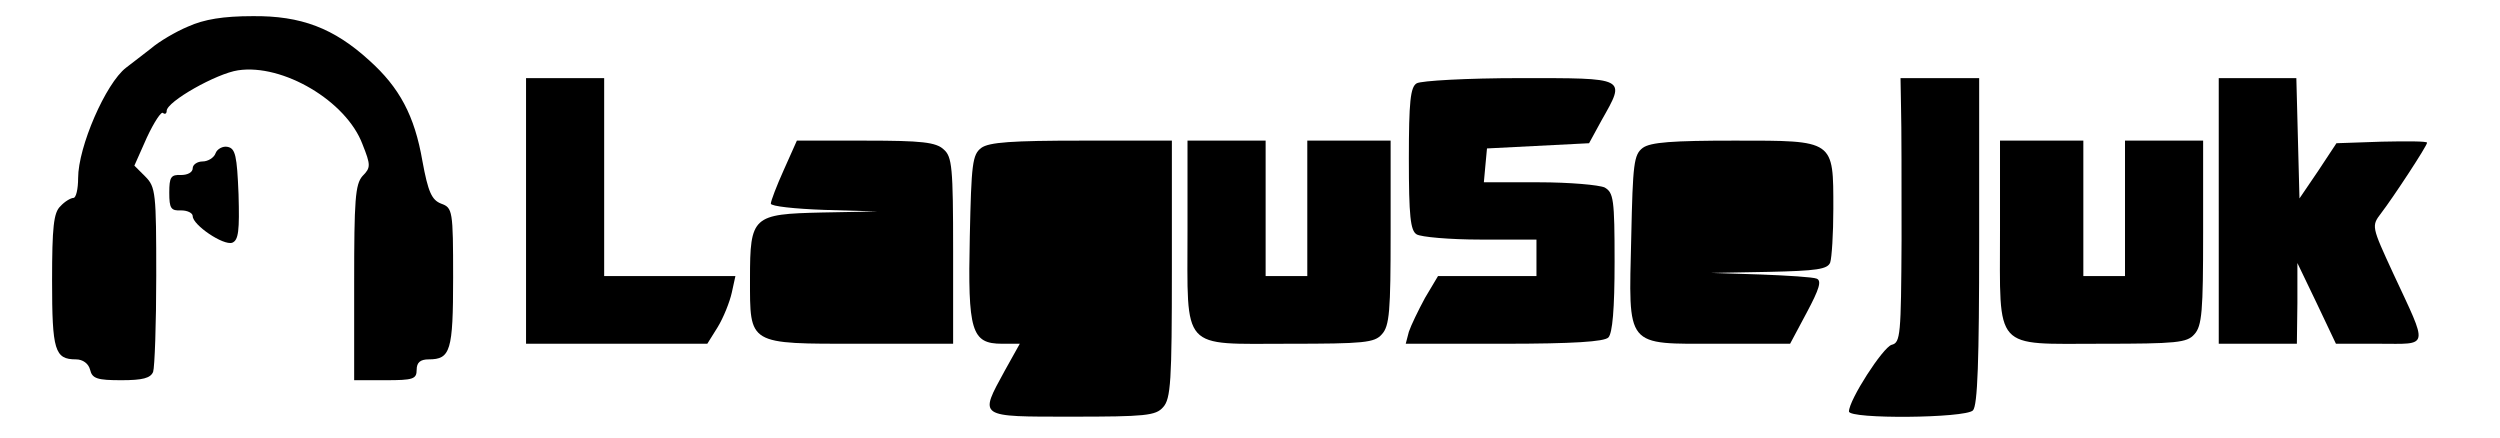 <?xml version="1.0" standalone="no"?>
<!DOCTYPE svg PUBLIC "-//W3C//DTD SVG 20010904//EN"
 "http://www.w3.org/TR/2001/REC-SVG-20010904/DTD/svg10.dtd">
<svg version="1.0" xmlns="http://www.w3.org/2000/svg"
 width="480pt" height="84pt" viewBox="0 0 480 84"
 preserveAspectRatio="xMidYMid meet">
<g transform="translate(0,84) scale(0.1,-0.1)"
fill="#000000" stroke="none">
<path d="M361 789 c-24 -10 -56 -29 -71 -42 -16 -12 -37 -29 -48 -37 -39 -30
-92 -152 -92 -212 0 -21 -4 -38 -9 -38 -5 0 -17 -7 -25 -16 -13 -12 -16 -40
-16 -143 0 -134 5 -151 46 -151 13 0 24 -8 27 -20 4 -17 14 -20 60 -20 41 0
56 4 61 16 3 9 6 92 6 185 0 158 -1 170 -21 190 l-21 21 24 54 c14 30 28 51
31 47 4 -3 7 -1 7 4 0 18 96 72 137 78 86 13 208 -59 239 -142 16 -40 16 -45
0 -61 -14 -16 -16 -46 -16 -205 l0 -187 60 0 c53 0 60 2 60 20 0 14 7 20 23
20 42 0 47 16 47 157 0 129 -1 134 -23 142 -18 7 -25 22 -36 82 -15 87 -44
141 -102 193 -68 62 -131 86 -224 85 -56 0 -93 -6 -124 -20z"/>
<path d="M1010 435 l0 -255 174 0 174 0 20 32 c11 18 23 48 27 66 l7 32 -126
0 -126 0 0 190 0 190 -75 0 -75 0 0 -255z"/>
<path d="M2720 680 c-12 -7 -15 -35 -15 -145 0 -110 3 -138 15 -145 8 -5 63
-10 123 -10 l107 0 0 -35 0 -35 -95 0 -94 0 -25 -42 c-13 -24 -27 -53 -31 -65
l-6 -23 188 0 c134 0 193 4 201 12 8 8 12 55 12 145 0 121 -2 133 -19 143 -11
5 -68 10 -126 10 l-106 0 3 33 3 32 98 5 98 5 24 44 c47 83 50 81 -157 81
-101 0 -190 -5 -198 -10z"/>
<path d="M3650 633 c1 -32 1 -146 1 -254 -1 -182 -2 -197 -19 -201 -17 -5 -82
-106 -82 -128 0 -15 223 -13 238 2 9 9 12 95 12 325 l0 313 -76 0 -75 0 1 -57z"/>
<path d="M4260 435 l0 -255 75 0 75 0 1 78 0 77 37 -77 37 -78 83 0 c97 0 95
-11 27 135 -42 91 -42 91 -23 116 23 30 88 129 88 135 0 3 -39 3 -87 2 l-87
-3 -35 -53 -36 -53 -3 115 -3 116 -74 0 -75 0 0 -255z"/>
<path d="M1505 514 c-14 -31 -25 -60 -25 -65 0 -5 46 -10 103 -12 l102 -3
-107 -2 c-133 -3 -138 -7 -138 -127 0 -128 -5 -125 211 -125 l179 0 0 178 c0
161 -2 181 -18 195 -15 14 -42 17 -150 17 l-132 0 -25 -56z"/>
<path d="M1884 556 c-17 -13 -19 -30 -22 -171 -4 -181 3 -205 62 -205 l34 0
-29 -52 c-49 -90 -53 -88 129 -88 141 0 161 2 175 18 15 16 17 50 17 265 l0
247 -173 0 c-134 0 -178 -3 -193 -14z"/>
<path d="M2280 397 c0 -233 -14 -217 194 -217 145 0 165 2 179 18 15 16 17 45
17 195 l0 177 -80 0 -80 0 0 -130 0 -130 -40 0 -40 0 0 130 0 130 -75 0 -75 0
0 -173z"/>
<path d="M3154 556 c-17 -13 -19 -30 -22 -171 -5 -215 -13 -205 167 -205 l138
0 32 60 c24 45 29 61 19 65 -7 3 -56 6 -108 8 l-95 3 111 2 c92 2 113 5 118
18 3 9 6 55 6 103 0 133 3 131 -189 131 -120 0 -162 -3 -177 -14z"/>
<path d="M3840 397 c0 -233 -14 -217 194 -217 145 0 165 2 179 18 15 16 17 45
17 195 l0 177 -75 0 -75 0 0 -130 0 -130 -40 0 -40 0 0 130 0 130 -80 0 -80 0
0 -173z"/>
<path d="M414 546 c-3 -9 -15 -16 -25 -16 -10 0 -19 -6 -19 -13 0 -8 -10 -13
-22 -13 -20 1 -23 -4 -23 -34 0 -30 3 -35 23 -34 12 0 22 -5 22 -11 0 -17 59
-57 76 -51 12 5 14 23 12 93 -3 74 -6 88 -21 91 -9 2 -20 -4 -23 -12z"/>
</g>
</svg>
